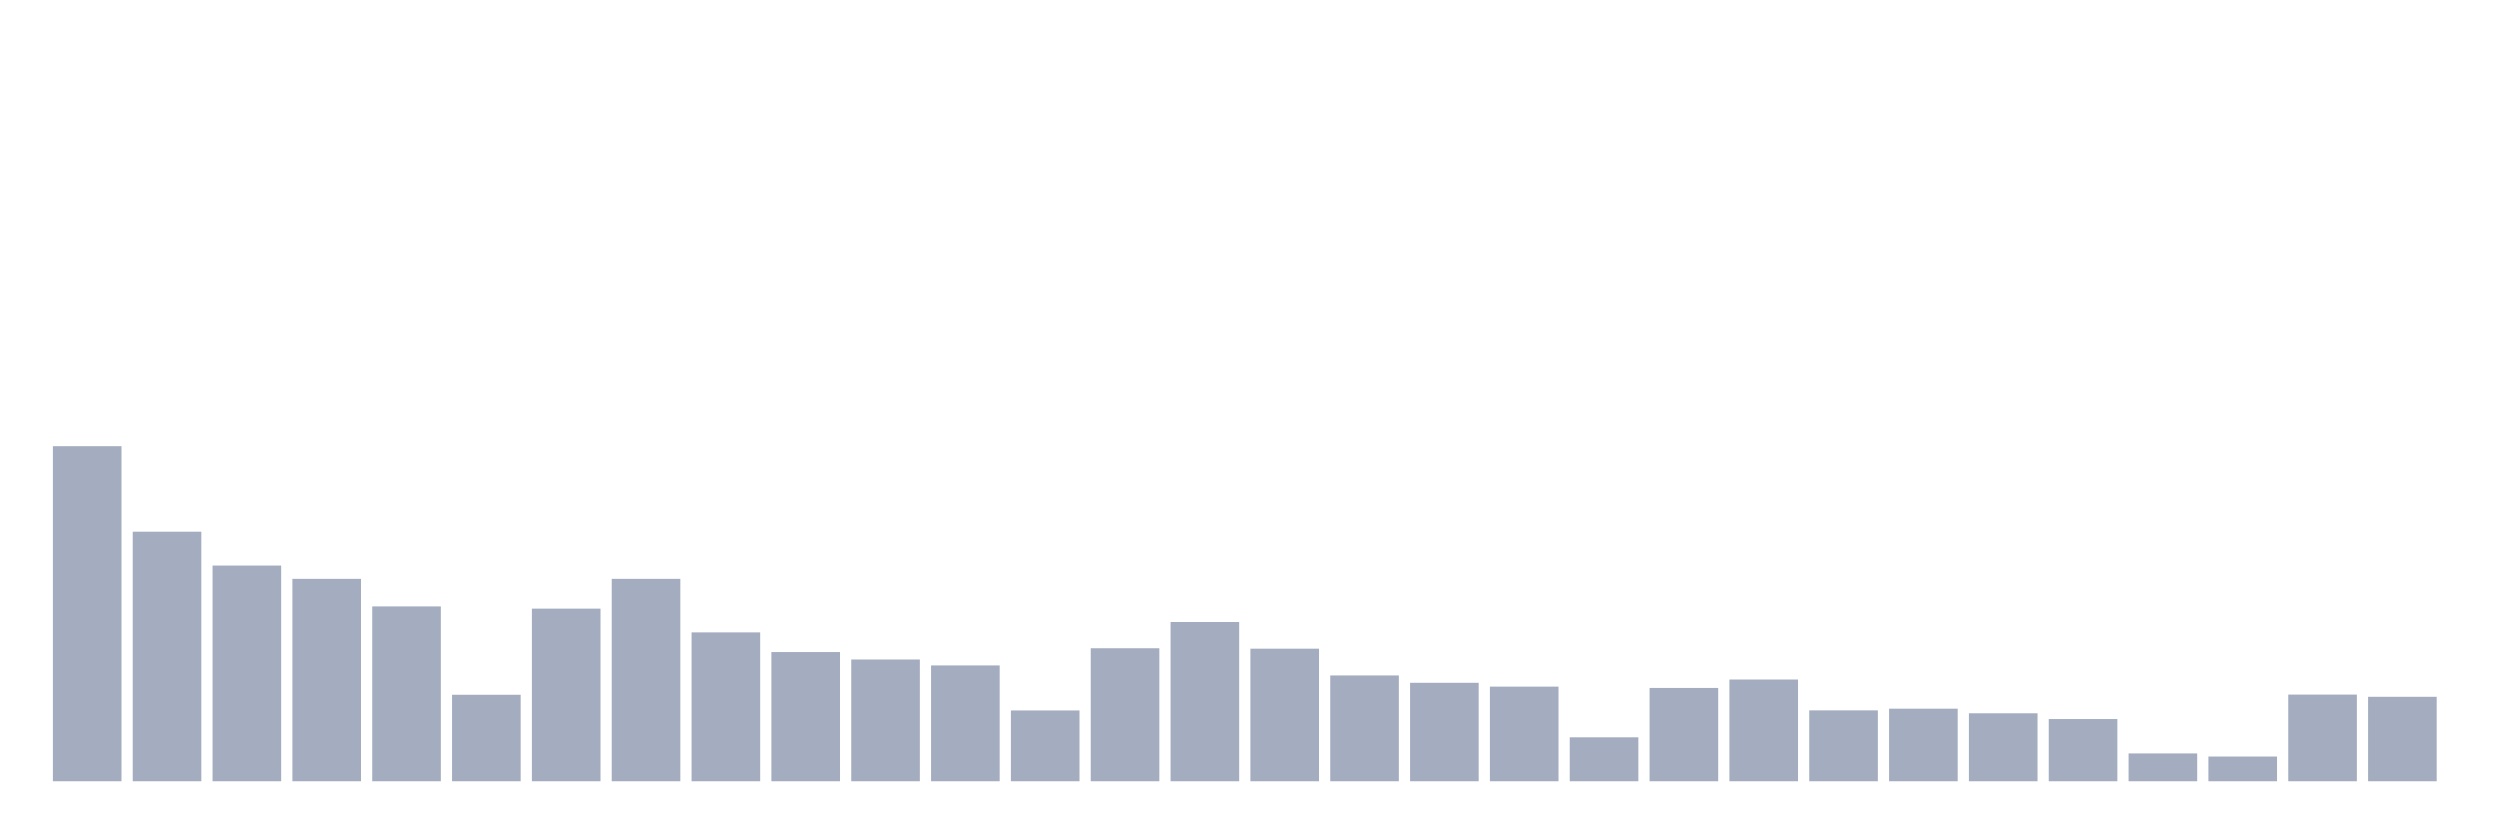 <svg xmlns="http://www.w3.org/2000/svg" viewBox="0 0 480 160"><g transform="translate(10,10)"><rect class="bar" x="0.153" width="13.175" y="75.666" height="64.334" fill="rgb(164,173,192)"></rect><rect class="bar" x="15.482" width="13.175" y="92.086" height="47.914" fill="rgb(164,173,192)"></rect><rect class="bar" x="30.81" width="13.175" y="98.585" height="41.415" fill="rgb(164,173,192)"></rect><rect class="bar" x="46.138" width="13.175" y="101.138" height="38.862" fill="rgb(164,173,192)"></rect><rect class="bar" x="61.466" width="13.175" y="106.429" height="33.571" fill="rgb(164,173,192)"></rect><rect class="bar" x="76.794" width="13.175" y="123.393" height="16.607" fill="rgb(164,173,192)"></rect><rect class="bar" x="92.123" width="13.175" y="106.855" height="33.145" fill="rgb(164,173,192)"></rect><rect class="bar" x="107.451" width="13.175" y="101.138" height="38.862" fill="rgb(164,173,192)"></rect><rect class="bar" x="122.779" width="13.175" y="111.415" height="28.585" fill="rgb(164,173,192)"></rect><rect class="bar" x="138.107" width="13.175" y="115.192" height="24.808" fill="rgb(164,173,192)"></rect><rect class="bar" x="153.436" width="13.175" y="116.621" height="23.379" fill="rgb(164,173,192)"></rect><rect class="bar" x="168.764" width="13.175" y="117.761" height="22.239" fill="rgb(164,173,192)"></rect><rect class="bar" x="184.092" width="13.175" y="126.405" height="13.595" fill="rgb(164,173,192)"></rect><rect class="bar" x="199.42" width="13.175" y="114.46" height="25.54" fill="rgb(164,173,192)"></rect><rect class="bar" x="214.748" width="13.175" y="109.424" height="30.576" fill="rgb(164,173,192)"></rect><rect class="bar" x="230.077" width="13.175" y="114.545" height="25.455" fill="rgb(164,173,192)"></rect><rect class="bar" x="245.405" width="13.175" y="119.684" height="20.316" fill="rgb(164,173,192)"></rect><rect class="bar" x="260.733" width="13.175" y="121.096" height="18.904" fill="rgb(164,173,192)"></rect><rect class="bar" x="276.061" width="13.175" y="121.828" height="18.172" fill="rgb(164,173,192)"></rect><rect class="bar" x="291.39" width="13.175" y="131.561" height="8.439" fill="rgb(164,173,192)"></rect><rect class="bar" x="306.718" width="13.175" y="122.083" height="17.917" fill="rgb(164,173,192)"></rect><rect class="bar" x="322.046" width="13.175" y="120.467" height="19.533" fill="rgb(164,173,192)"></rect><rect class="bar" x="337.374" width="13.175" y="126.388" height="13.612" fill="rgb(164,173,192)"></rect><rect class="bar" x="352.702" width="13.175" y="126.065" height="13.935" fill="rgb(164,173,192)"></rect><rect class="bar" x="368.031" width="13.175" y="126.949" height="13.051" fill="rgb(164,173,192)"></rect><rect class="bar" x="383.359" width="13.175" y="128.055" height="11.945" fill="rgb(164,173,192)"></rect><rect class="bar" x="398.687" width="13.175" y="134.657" height="5.343" fill="rgb(164,173,192)"></rect><rect class="bar" x="414.015" width="13.175" y="135.253" height="4.747" fill="rgb(164,173,192)"></rect><rect class="bar" x="429.344" width="13.175" y="123.359" height="16.641" fill="rgb(164,173,192)"></rect><rect class="bar" x="444.672" width="13.175" y="123.785" height="16.215" fill="rgb(164,173,192)"></rect></g></svg>